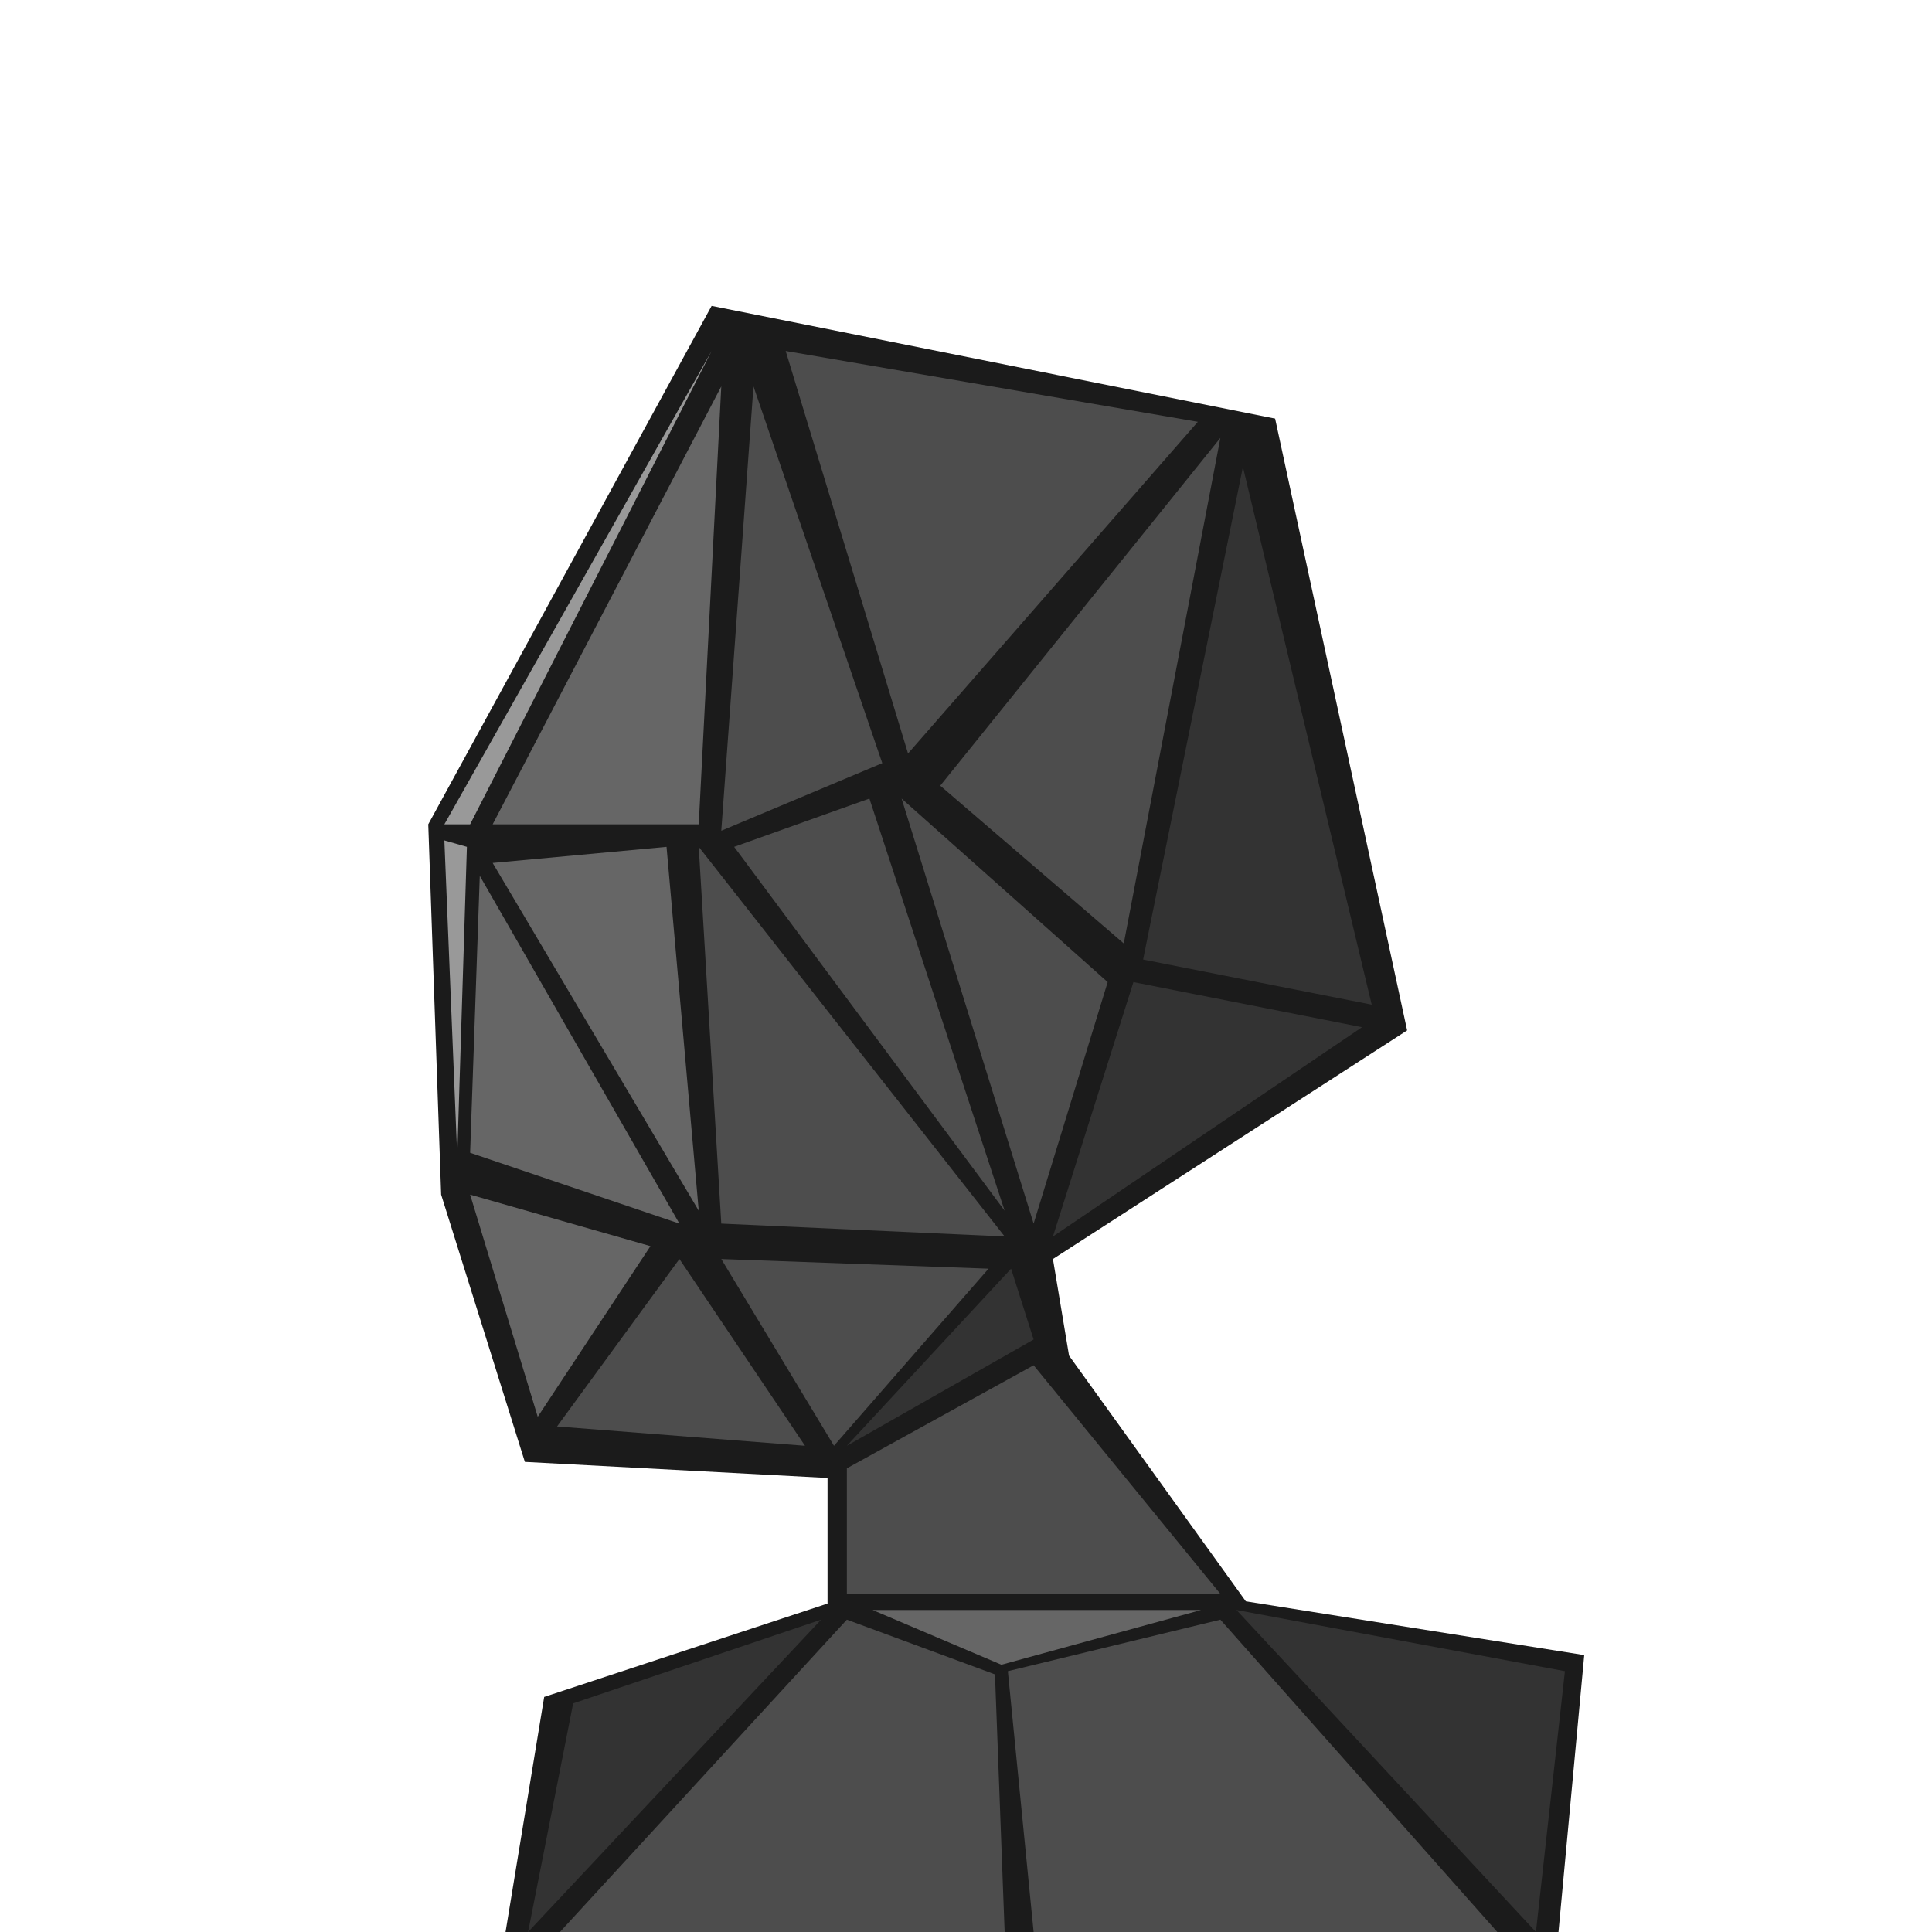 <svg id="Body" xmlns="http://www.w3.org/2000/svg" viewBox="0 0 600 600"><defs><style>.cls-1{fill:#1b1b1b;}.cls-2{fill:#4d4d4d;}.cls-3{fill:#333;}.cls-4{fill:#666;}.cls-5{fill:#999;}</style></defs><title>Pecasso</title><polygon class="cls-1" points="257 459 257 498 169 527 157 600 484 600 492 514 386.9 497.3 332 421 327 391 437 320 396 130 221 95 133 256 137 371 163 454 257 459"/><polygon class="cls-2" points="263 456 263 495 379 495 321 424 263 456"/><polygon class="cls-3" points="263 449 321 416 314 394 263 449"/><polygon class="cls-2" points="250 449 173 443 211 391 250 449"/><polygon class="cls-2" points="259 449 224 391 307 394 259 449"/><polygon class="cls-4" points="167 440 146 371 202 387 167 440"/><polygon class="cls-4" points="146 358 211 380 149 272 146 358"/><polygon class="cls-4" points="153 268 217 376 207 263 153 268"/><polygon class="cls-2" points="224 380 312 384 217 263 224 380"/><polygon class="cls-2" points="321 380 344 305 280 248 321 380"/><polygon class="cls-2" points="312 376 228 263 270 248 312 376"/><polygon class="cls-4" points="153 256 217 256 224 120 153 256"/><polygon class="cls-2" points="234 120 224 258 274 237 234 120"/><polygon class="cls-2" points="244 109 282 234 372 131 244 109"/><polygon class="cls-2" points="379 136 292 244 349 293 379 136"/><polygon class="cls-3" points="386 145 355 298 426 312 386 145"/><polygon class="cls-3" points="352 305 327 384 423 319 352 305"/><polygon class="cls-5" points="221 109 138 256 146 256 221 109"/><polygon class="cls-5" points="145 263 142 359 138 261 145 263"/><polygon class="cls-3" points="255 503 178 529 164 600 255 503"/><polygon class="cls-2" points="263 503 173.9 600 312 600 309 520 263 503"/><polygon class="cls-2" points="313 519 321 600 465 600 379 503 313 519"/><polygon class="cls-3" points="384 500 477 600 486 519 384 500"/><polygon class="cls-4" points="373 500 311 517 271 500 373 500"/></svg>